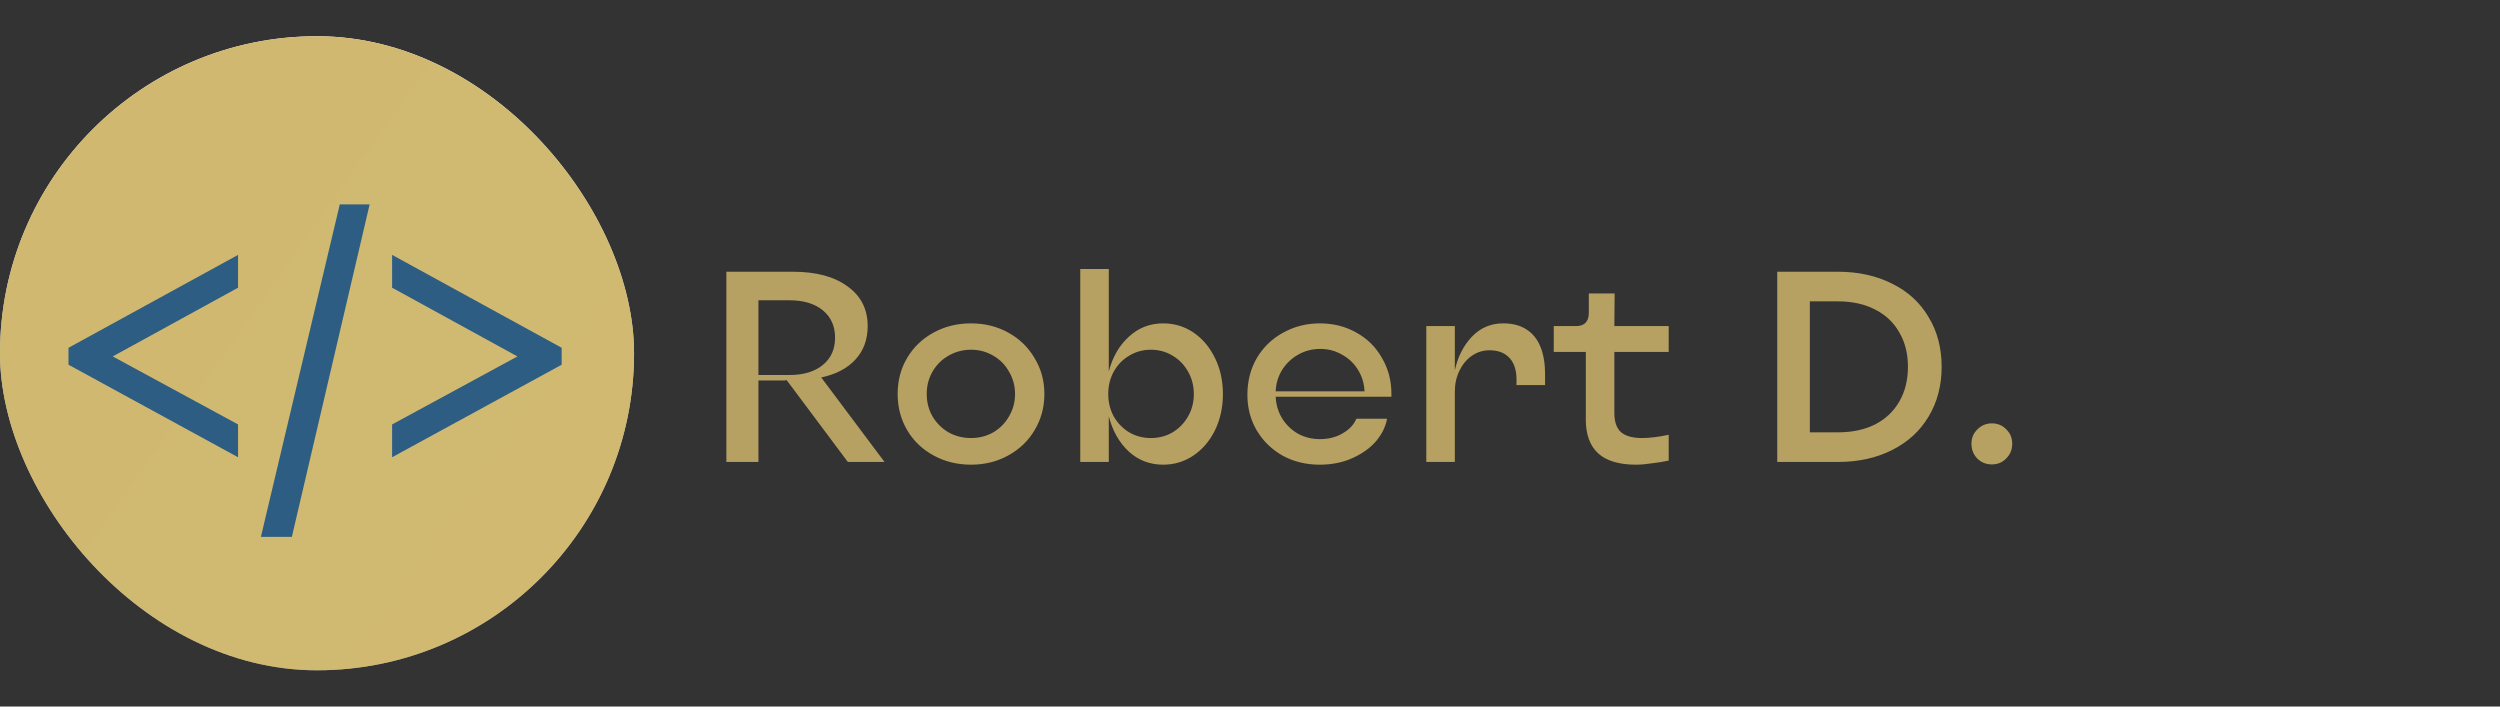 <svg width="276" height="78" viewBox="0 0 276 78" fill="none" xmlns="http://www.w3.org/2000/svg">
<rect x="0" y="0" width="276" height="78" fill="#333333" stroke="none"/>
<g clip-path="url(#clip0_330_11628)">
<rect y="4" width="70" height="70" rx="35" fill="url(#paint0_linear_330_11628)"/>
<path d="M38.565 88C64.502 88 115.55 67.797 115.55 31.142C115.55 -5.512 121.762 -47.8 95.825 -47.8C69.888 -47.8 -8.398 -15.023 -8.398 21.631C-8.398 58.286 12.628 88 38.565 88Z" fill="url(#paint1_linear_330_11628)"/>
<path d="M12.446 39.35L26.28 46.858V50.479L7.563 40.266V38.394L26.28 28.14V31.762L12.446 39.35ZM40.807 22.566L32.221 59.268H28.803L37.511 22.566H40.807ZM62.007 38.394V40.266L43.289 50.479V46.858L57.124 39.35L43.289 31.762V28.14L62.007 38.394Z" fill="#2D5D83"/>
</g>
<path d="M80.192 51V30H87.542C90.102 30 92.112 30.54 93.572 31.62C95.052 32.68 95.792 34.14 95.792 36C95.792 37.48 95.342 38.71 94.442 39.69C93.542 40.67 92.282 41.33 90.662 41.67L97.652 51H93.602L86.852 41.97C86.772 41.99 86.692 42 86.612 42C86.532 42 86.452 42 86.372 42H83.732V51H80.192ZM87.152 41.4C88.712 41.4 89.942 41.03 90.842 40.29C91.742 39.55 92.192 38.55 92.192 37.29C92.192 36.01 91.742 35 90.842 34.26C89.942 33.52 88.712 33.15 87.152 33.15H83.732V41.4H87.152ZM107.2 51.3C105.68 51.3 104.3 50.96 103.06 50.28C101.82 49.6 100.85 48.67 100.15 47.49C99.45 46.29 99.1 44.96 99.1 43.5C99.1 42.02 99.45 40.69 100.15 39.51C100.85 38.33 101.82 37.4 103.06 36.72C104.3 36.04 105.68 35.7 107.2 35.7C108.72 35.7 110.09 36.04 111.31 36.72C112.55 37.4 113.52 38.34 114.22 39.54C114.94 40.72 115.3 42.04 115.3 43.5C115.3 44.96 114.94 46.29 114.22 47.49C113.52 48.67 112.55 49.6 111.31 50.28C110.09 50.96 108.72 51.3 107.2 51.3ZM107.2 48.36C108.1 48.36 108.92 48.15 109.66 47.73C110.4 47.29 110.98 46.7 111.4 45.96C111.84 45.22 112.06 44.4 112.06 43.5C112.06 42.6 111.84 41.78 111.4 41.04C110.98 40.28 110.4 39.69 109.66 39.27C108.92 38.83 108.1 38.61 107.2 38.61C106.3 38.61 105.47 38.83 104.71 39.27C103.97 39.69 103.38 40.28 102.94 41.04C102.52 41.78 102.31 42.6 102.31 43.5C102.31 44.4 102.52 45.22 102.94 45.96C103.38 46.7 103.97 47.29 104.71 47.73C105.47 48.15 106.3 48.36 107.2 48.36ZM128.41 51.3C126.95 51.3 125.69 50.82 124.63 49.86C123.57 48.88 122.83 47.58 122.41 45.96V51H119.26V29.7H122.41V41.01C122.83 39.41 123.57 38.13 124.63 37.17C125.69 36.19 126.95 35.7 128.41 35.7C129.65 35.7 130.77 36.04 131.77 36.72C132.77 37.4 133.56 38.34 134.14 39.54C134.72 40.72 135.01 42.04 135.01 43.5C135.01 44.96 134.72 46.29 134.14 47.49C133.56 48.67 132.77 49.6 131.77 50.28C130.77 50.96 129.65 51.3 128.41 51.3ZM127.06 48.36C127.94 48.36 128.74 48.15 129.46 47.73C130.18 47.29 130.75 46.7 131.17 45.96C131.59 45.22 131.8 44.4 131.8 43.5C131.8 42.6 131.59 41.78 131.17 41.04C130.75 40.28 130.18 39.69 129.46 39.27C128.74 38.83 127.94 38.61 127.06 38.61C126.18 38.61 125.38 38.83 124.66 39.27C123.94 39.69 123.37 40.28 122.95 41.04C122.55 41.78 122.35 42.6 122.35 43.5C122.35 44.4 122.55 45.22 122.95 45.96C123.37 46.7 123.94 47.29 124.66 47.73C125.38 48.15 126.18 48.36 127.06 48.36ZM145.693 51.3C144.193 51.3 142.833 50.97 141.613 50.31C140.413 49.63 139.463 48.71 138.763 47.55C138.063 46.37 137.713 45.05 137.713 43.59C137.713 42.07 138.063 40.71 138.763 39.51C139.483 38.31 140.453 37.38 141.673 36.72C142.893 36.04 144.243 35.7 145.723 35.7C147.203 35.7 148.543 36.04 149.743 36.72C150.943 37.38 151.883 38.31 152.563 39.51C153.263 40.69 153.613 42.02 153.613 43.5C153.613 43.54 153.613 43.59 153.613 43.65C153.613 43.71 153.613 43.76 153.613 43.8H140.833C140.873 44.68 141.113 45.48 141.553 46.2C141.993 46.9 142.573 47.46 143.293 47.88C144.033 48.28 144.843 48.48 145.723 48.48C146.663 48.48 147.493 48.27 148.213 47.85C148.953 47.43 149.463 46.89 149.743 46.23H153.133C152.973 47.11 152.563 47.94 151.903 48.72C151.243 49.48 150.373 50.1 149.293 50.58C148.233 51.06 147.033 51.3 145.693 51.3ZM150.643 43.2C150.603 42.32 150.363 41.53 149.923 40.83C149.483 40.11 148.893 39.55 148.153 39.15C147.433 38.73 146.633 38.52 145.753 38.52C144.873 38.52 144.063 38.73 143.323 39.15C142.603 39.55 142.013 40.11 141.553 40.83C141.113 41.53 140.873 42.32 140.833 43.2H150.643ZM157.463 51V36H160.613V40.89C160.933 39.41 161.553 38.18 162.473 37.2C163.413 36.2 164.573 35.7 165.953 35.7C166.973 35.7 167.823 35.92 168.503 36.36C169.203 36.8 169.723 37.44 170.063 38.28C170.403 39.1 170.573 40.11 170.573 41.31V42.51H167.423V41.91C167.423 40.87 167.163 40.07 166.643 39.51C166.123 38.95 165.393 38.67 164.453 38.67C163.733 38.67 163.083 38.87 162.503 39.27C161.923 39.67 161.463 40.22 161.123 40.92C160.783 41.62 160.613 42.39 160.613 43.23V51H157.463ZM180.625 51.3C178.745 51.3 177.345 50.88 176.425 50.04C175.525 49.2 175.075 47.97 175.075 46.35V38.85H171.535V36H173.995C174.455 36 174.805 35.88 175.045 35.64C175.285 35.38 175.405 35.02 175.405 34.56V32.4H178.255L178.225 36H184.225V38.85H178.225V45.6C178.225 46.56 178.465 47.26 178.945 47.7C179.445 48.14 180.225 48.36 181.285 48.36C182.105 48.36 183.085 48.24 184.225 48V50.85C183.665 50.97 183.045 51.07 182.365 51.15C181.705 51.25 181.125 51.3 180.625 51.3ZM196.207 51V30H202.897C205.157 30 207.157 30.44 208.897 31.32C210.637 32.18 211.977 33.41 212.917 35.01C213.877 36.59 214.357 38.42 214.357 40.5C214.357 42.56 213.877 44.39 212.917 45.99C211.977 47.57 210.637 48.8 208.897 49.68C207.157 50.56 205.157 51 202.897 51H196.207ZM202.897 47.73C204.477 47.73 205.847 47.44 207.007 46.86C208.167 46.26 209.057 45.42 209.677 44.34C210.317 43.24 210.637 41.96 210.637 40.5C210.637 39.04 210.317 37.77 209.677 36.69C209.057 35.59 208.167 34.75 207.007 34.17C205.847 33.57 204.477 33.27 202.897 33.27H199.807V47.73H202.897ZM219.9 51.27C219.26 51.27 218.72 51.05 218.28 50.61C217.86 50.17 217.65 49.63 217.65 48.99C217.65 48.35 217.87 47.82 218.31 47.4C218.75 46.96 219.28 46.74 219.9 46.74C220.54 46.74 221.07 46.96 221.49 47.4C221.93 47.82 222.15 48.35 222.15 48.99C222.15 49.63 221.93 50.17 221.49 50.61C221.07 51.05 220.54 51.27 219.9 51.27Z" fill="#B7A162"/>
<defs>
<linearGradient id="paint0_linear_330_11628" x1="35" y1="4" x2="35" y2="74" gradientUnits="userSpaceOnUse">
<stop stop-color="white"/>
<stop offset="1" stop-color="#999999"/>
</linearGradient>
<linearGradient id="paint1_linear_330_11628" x1="-8.399" y1="-44.737" x2="12509.2" y2="8812.84" gradientUnits="userSpaceOnUse">
<stop stop-color="#D0B870"/>
<stop offset="0.5" stop-color="#F4EB95"/>
<stop offset="1" stop-color="#D0B870"/>
</linearGradient>
<clipPath id="clip0_330_11628">
<rect y="4" width="70" height="70" rx="35" fill="white"/>
</clipPath>
</defs>
</svg>
